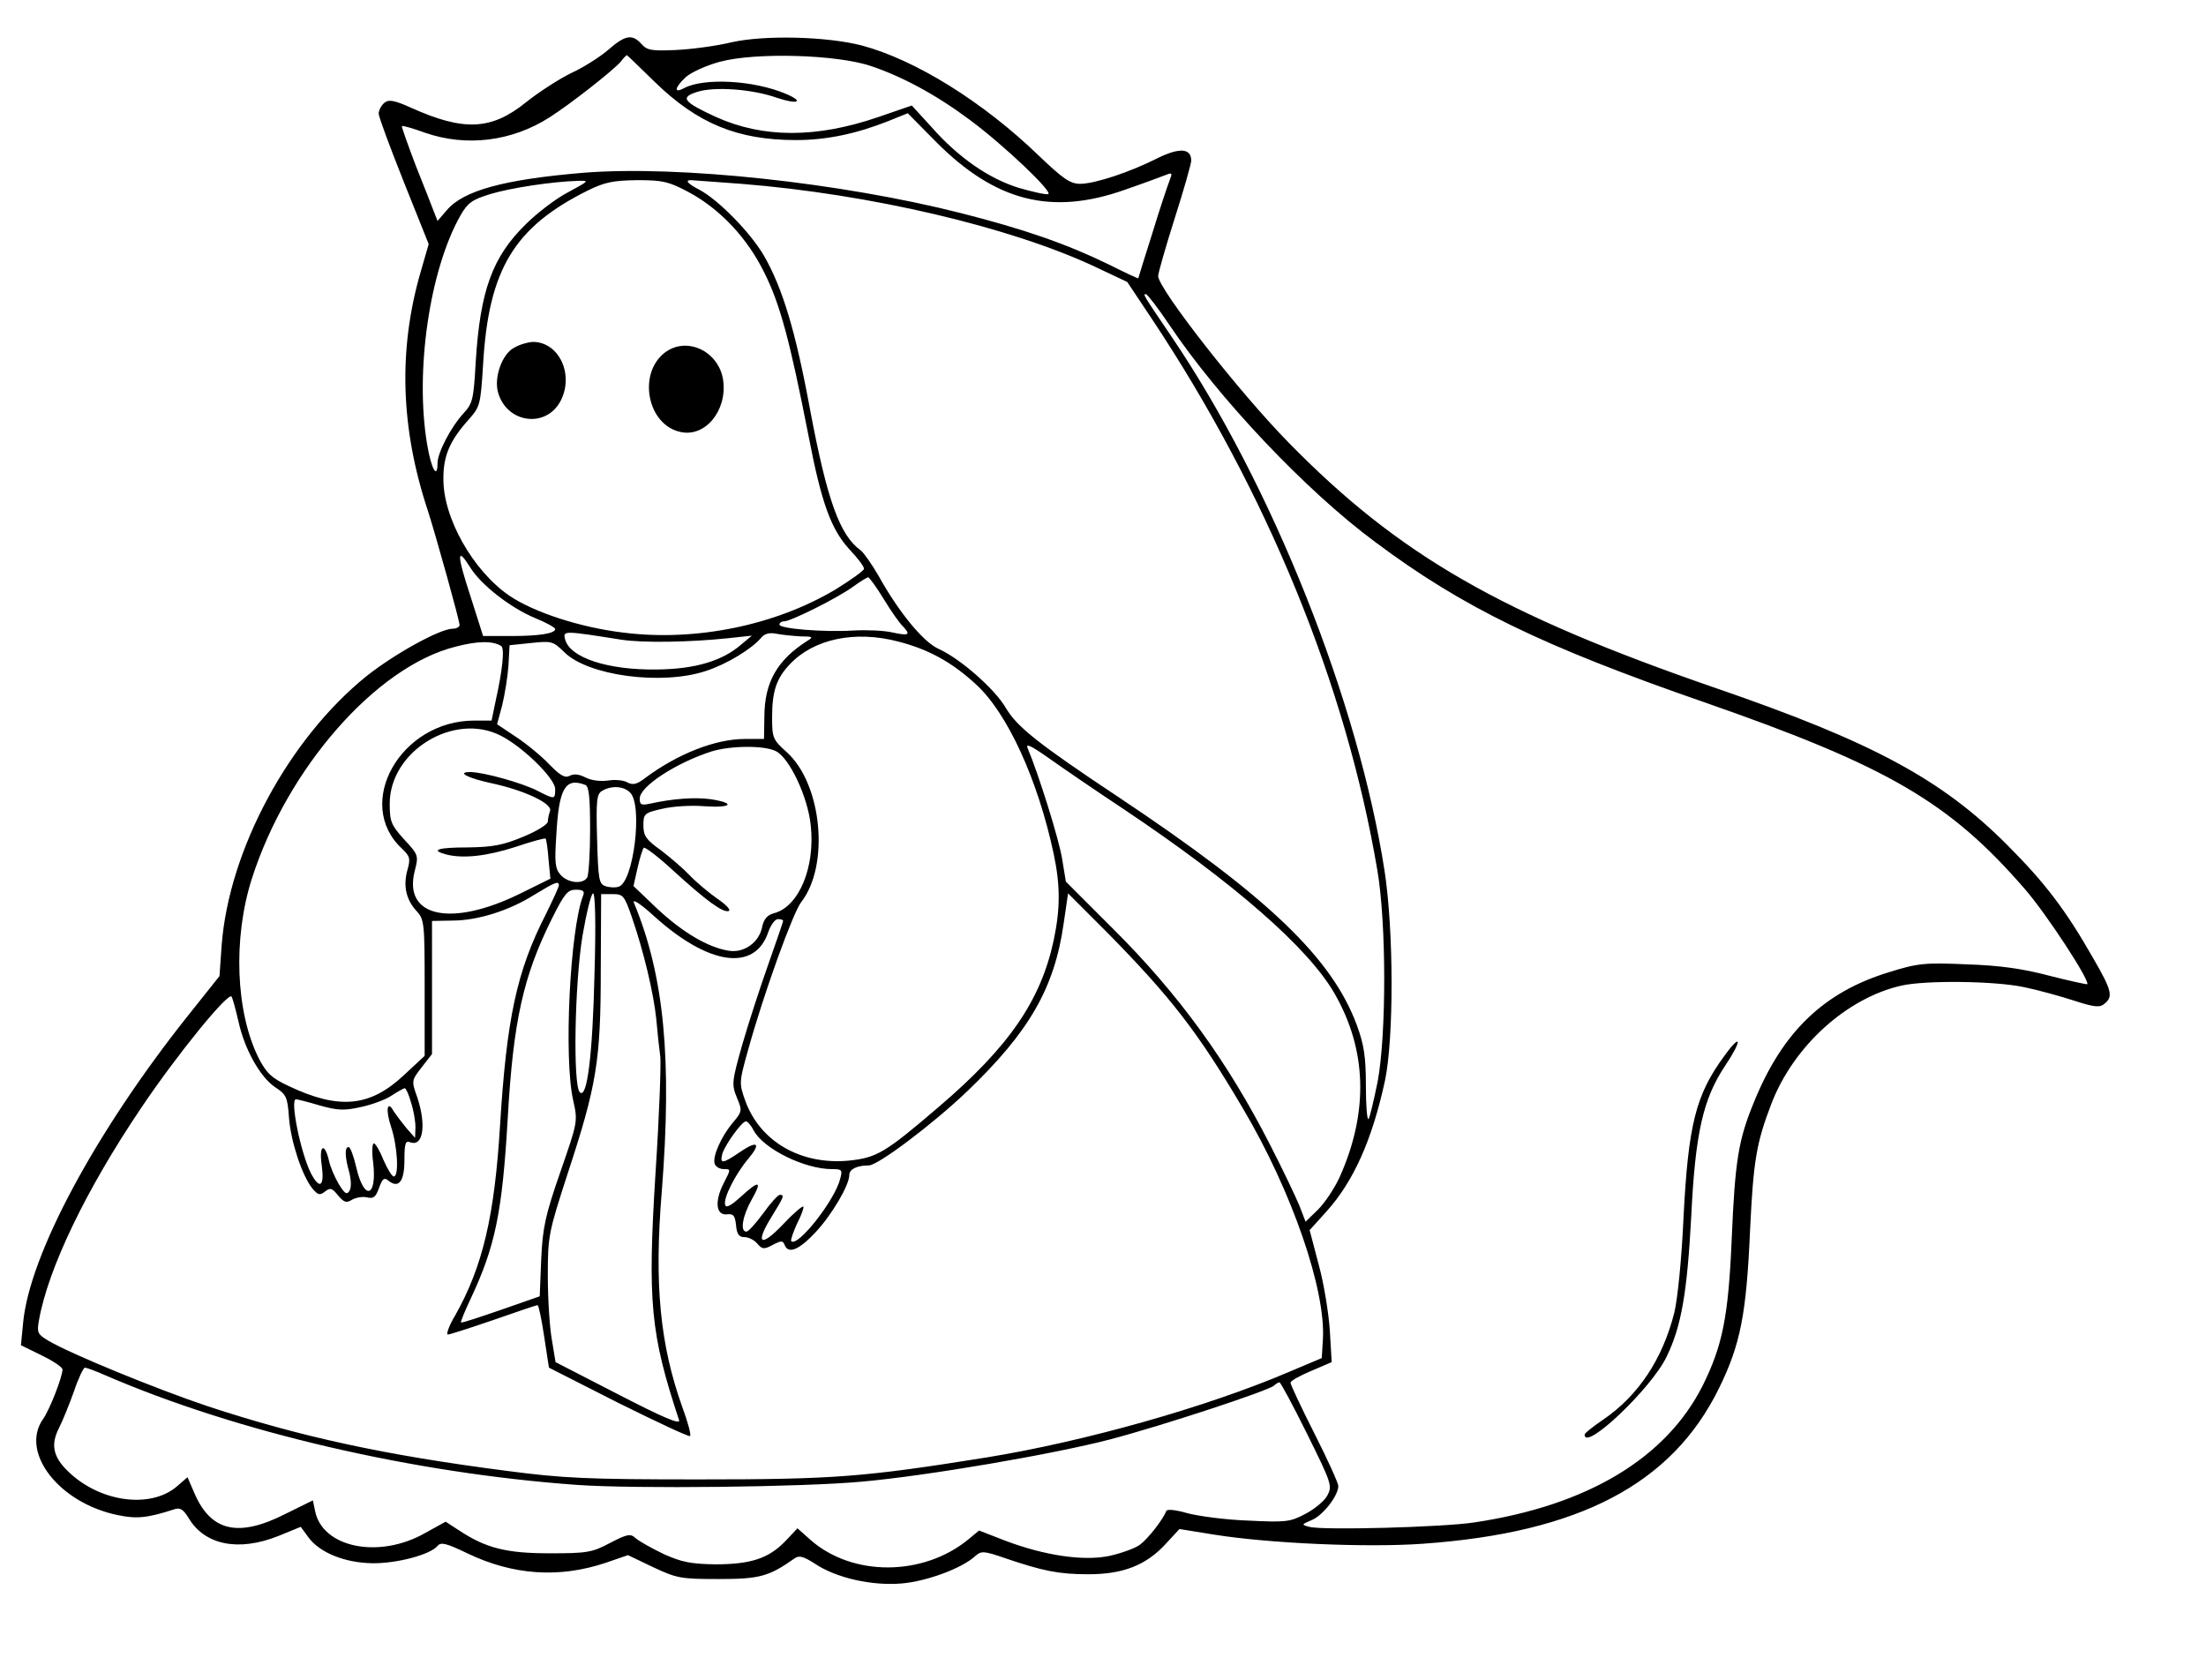 <?xml version="1.0" standalone="no"?>
<!DOCTYPE svg PUBLIC "-//W3C//DTD SVG 20010904//EN"
 "http://www.w3.org/TR/2001/REC-SVG-20010904/DTD/svg10.dtd">
<svg version="1.0" xmlns="http://www.w3.org/2000/svg"
 width="600pt" height="457pt" viewBox="0 0 600 457"
 preserveAspectRatio="xMidYMid meet">
<g transform="translate(0,457) scale(0.1,-0.1)"
fill="#000000" stroke="none">
<path d="M1655 4435 c-22 -19 -67 -48 -100 -63 -33 -16 -89 -52 -124 -80 -94
-76 -169 -80 -313 -15 -47 21 -61 23 -73 13 -8 -7 -15 -20 -15 -29 0 -9 31
-92 68 -185 l68 -170 -22 -76 c-61 -211 -55 -424 20 -650 21 -65 86 -298 86
-310 0 -5 -8 -10 -18 -10 -35 0 -158 -68 -235 -129 -212 -171 -374 -473 -394
-731 l-6 -85 -90 -113 c-248 -313 -426 -644 -444 -829 l-6 -62 57 -28 c31 -15
56 -32 56 -38 0 -20 -35 -110 -53 -135 -63 -90 43 -228 203 -261 52 -11 81 -8
155 16 15 5 24 -1 38 -24 44 -74 136 -92 244 -49 l61 25 22 -30 c31 -41 99
-68 173 -69 65 -1 157 23 177 47 9 11 23 8 81 -20 125 -60 250 -68 376 -26
l61 21 69 -33 c64 -30 75 -32 178 -32 112 0 136 7 206 56 12 9 24 6 55 -14 58
-39 155 -61 237 -54 68 6 163 41 199 74 17 15 23 15 81 -5 103 -35 146 -44
227 -44 94 0 157 24 211 83 l37 40 93 -15 c149 -24 416 -36 569 -25 425 30
677 162 805 422 59 120 75 202 85 432 9 188 17 236 58 343 60 156 204 287 353
321 65 15 254 13 334 -4 39 -8 100 -25 137 -37 55 -18 70 -19 82 -8 24 19 20
36 -31 124 -74 130 -131 205 -233 307 -178 179 -367 281 -795 428 -582 201
-859 360 -1159 666 -135 137 -355 419 -356 454 0 8 20 78 45 157 25 78 45 149
45 157 0 34 -32 36 -91 7 -75 -38 -171 -70 -211 -70 -27 0 -46 13 -112 76
-152 147 -336 261 -481 300 -96 25 -266 29 -355 9 -41 -10 -109 -19 -151 -21
-66 -3 -79 -1 -94 16 -25 28 -44 25 -90 -15z m126 -88 c116 -113 225 -158 384
-158 83 0 164 17 252 52 l52 21 78 -79 c161 -161 313 -200 513 -129 52 18 103
37 113 41 15 6 16 4 8 -16 -5 -13 -27 -78 -47 -144 -21 -66 -38 -121 -38 -122
-1 -1 -37 16 -81 38 -113 55 -227 95 -400 139 -327 83 -770 131 -1029 110
-214 -18 -326 -48 -371 -102 l-25 -29 -9 23 c-5 13 -27 70 -50 127 -22 58 -39
106 -38 108 2 2 30 -6 63 -18 112 -39 236 -24 339 42 55 35 174 128 194 152 7
10 15 17 16 17 1 0 35 -33 76 -73z m589 43 c86 -29 178 -79 269 -147 94 -70
226 -196 212 -201 -6 -2 -42 6 -80 17 -81 25 -164 82 -238 166 l-53 58 -93
-32 c-167 -57 -312 -57 -440 1 -89 41 -98 53 -51 68 46 15 150 8 217 -16 57
-19 76 -11 24 11 -88 37 -223 44 -277 15 -28 -15 -25 2 5 30 14 13 56 32 93
42 96 26 319 20 412 -12z m-825 -343 c-33 -17 -85 -57 -115 -87 -91 -89 -124
-181 -136 -373 -6 -104 -8 -114 -34 -142 -33 -36 -70 -106 -70 -135 0 -45 -17
-16 -28 50 -34 198 6 476 91 625 19 33 31 42 80 57 56 17 169 34 237 36 34 1
34 1 -25 -31z m327 1 c86 -46 161 -125 208 -222 42 -85 68 -181 119 -441 35
-182 61 -255 112 -310 22 -23 39 -46 39 -52 0 -5 -35 -30 -77 -56 -164 -98
-380 -142 -575 -118 -120 14 -247 56 -313 101 -99 68 -181 213 -179 320 0 61
18 102 68 158 32 36 33 40 40 152 15 257 84 372 285 472 47 23 69 27 135 28
69 0 85 -4 138 -32z m144 22 c351 -28 729 -117 959 -224 l91 -43 66 -99 c314
-472 529 -997 614 -1500 25 -144 25 -447 1 -576 -11 -54 -22 -100 -25 -102 -4
-2 -7 39 -7 92 0 77 -5 110 -24 162 -67 183 -241 350 -646 620 -220 146 -279
193 -309 244 -30 52 -125 135 -183 161 -41 18 -108 99 -163 198 -18 31 -40 63
-49 70 -57 41 -91 136 -137 379 -40 218 -76 336 -127 424 -38 64 -124 151
-175 178 -31 16 -40 26 -23 26 4 0 66 -5 137 -10z m1164 -383 c134 -200 372
-452 560 -591 238 -178 454 -283 895 -436 500 -174 668 -272 873 -509 59 -68
177 -249 169 -258 -2 -1 -48 9 -103 23 -72 19 -133 28 -225 31 -114 5 -133 3
-210 -21 -178 -54 -291 -162 -369 -355 -42 -102 -51 -159 -60 -371 -9 -212
-25 -290 -79 -399 -100 -198 -314 -326 -621 -372 -84 -13 -413 -22 -449 -12
-22 6 -22 6 8 19 30 13 71 66 71 92 0 8 -29 72 -65 143 -36 71 -65 133 -65
138 0 5 25 19 56 32 l56 24 -5 85 c-3 47 -16 128 -30 179 l-25 95 46 51 c73
81 124 194 159 356 24 114 24 406 -1 569 -71 461 -306 1051 -580 1455 -78 115
-78 115 -69 115 4 -1 33 -38 63 -83z m-1900 -662 c29 -46 108 -108 175 -136
30 -12 55 -26 55 -30 0 -12 -43 -19 -120 -19 l-76 0 -35 110 c-37 113 -37 136
1 75z m1124 -85 c20 -33 44 -67 53 -75 21 -22 14 -25 -31 -15 -22 5 -69 7
-105 5 -82 -5 -201 5 -201 16 0 5 6 9 13 9 18 0 146 64 187 94 19 14 38 25 41
26 3 0 23 -27 43 -60z m-714 -110 c59 -9 185 -7 290 4 l65 7 -30 -25 c-51 -44
-125 -66 -228 -67 -134 -2 -237 32 -250 82 -6 24 -5 24 153 -1z m489 9 c32 0
34 -2 17 -12 -82 -52 -117 -113 -117 -207 l-1 -60 -52 0 c-80 0 -182 -40 -271
-106 -23 -18 -34 -20 -49 -12 -10 6 -34 8 -52 5 -20 -3 -45 0 -61 8 -17 9 -32
11 -43 5 -13 -7 -26 0 -56 31 -21 22 -62 56 -91 75 l-51 34 14 52 c7 29 15 78
17 108 l3 55 58 6 c57 6 60 5 91 -25 64 -64 265 -91 385 -51 56 18 125 60 150
90 10 12 23 15 43 11 16 -3 46 -6 66 -7z m264 -14 c82 -21 146 -56 211 -116
86 -78 169 -260 212 -462 18 -86 18 -148 0 -234 -35 -164 -121 -290 -313 -454
-146 -125 -168 -138 -245 -146 -130 -12 -241 52 -281 163 -17 48 -17 50 8 139
42 152 122 373 144 401 78 100 57 321 -39 408 -38 34 -40 39 -40 95 0 71 12
106 48 144 65 69 177 93 295 62z m-1080 -12 c10 -6 4 -65 -15 -150 l-11 -53
-47 0 c-201 0 -328 -226 -197 -348 22 -21 24 -27 15 -59 -12 -43 -3 -81 25
-111 21 -23 22 -32 22 -209 l0 -185 -57 -53 c-92 -86 -176 -94 -313 -29 -47
22 -60 35 -81 75 -63 125 -71 326 -19 489 96 300 338 577 554 631 61 16 101
16 124 2z m-1 -244 c61 -31 148 -117 148 -145 0 -29 -1 -29 -48 -5 -43 22
-148 51 -183 51 -38 0 -8 -16 56 -30 90 -19 169 -56 161 -76 -3 -8 -6 -22 -6
-29 0 -7 -30 -26 -67 -41 -55 -23 -83 -28 -150 -29 -82 0 -104 -7 -60 -19 46
-12 110 -5 188 20 44 15 81 25 83 23 2 -2 6 -28 8 -57 l5 -52 -81 -40 c-188
-93 -320 -65 -288 61 11 42 10 44 -29 86 -35 39 -39 48 -39 97 0 143 175 250
302 185z m1693 -199 c302 -202 502 -377 574 -501 89 -154 94 -323 15 -500 -14
-31 -41 -71 -59 -89 l-34 -33 -17 44 c-10 24 -45 98 -79 164 -116 228 -251
413 -427 588 l-129 129 -10 61 c-8 52 -64 231 -94 302 -6 14 9 7 56 -26 35
-25 127 -88 204 -139z m-945 157 c37 -18 87 -124 95 -201 13 -116 -33 -223
-100 -240 -18 -5 -27 -15 -32 -37 -8 -42 -49 -72 -91 -65 -56 9 -124 49 -193
113 l-66 63 11 49 c6 27 14 52 17 55 3 3 39 -24 80 -62 90 -82 135 -115 151
-110 7 3 -8 18 -33 35 -24 17 -57 45 -74 63 -16 17 -51 47 -77 67 -41 29 -48
40 -48 68 0 31 2 34 51 45 29 7 80 10 115 7 73 -5 87 8 18 19 -43 6 -103 2
-166 -12 -24 -5 -28 -3 -28 14 0 33 99 97 195 128 52 16 143 17 175 1z m-518
-92 c10 -4 13 -34 13 -123 0 -64 -4 -123 -8 -129 -12 -19 -52 -15 -72 7 -15
17 -17 32 -12 107 7 129 24 159 79 138z m122 -21 c35 -35 9 -246 -32 -256 -9
-3 -26 -2 -36 2 -17 6 -19 19 -22 128 -3 106 -1 123 14 131 25 15 59 13 76 -5z
m-194 -252 c0 -5 -16 -39 -35 -78 -80 -156 -107 -285 -125 -576 -15 -246 -47
-383 -122 -516 -17 -28 -25 -52 -20 -52 5 0 61 18 125 40 63 22 116 40 119 40
3 0 11 -38 18 -85 l13 -85 189 -96 c105 -52 192 -93 195 -90 3 3 -6 38 -21 78
-61 171 -77 334 -56 588 28 358 7 585 -76 785 -4 11 19 -4 54 -36 150 -136
276 -153 312 -43 7 19 18 34 26 34 8 0 14 -2 14 -5 0 -2 -18 -55 -40 -117 -22
-62 -54 -160 -71 -219 -29 -102 -29 -109 -15 -144 15 -36 15 -38 -11 -69 -32
-38 -56 -93 -49 -112 3 -8 14 -14 25 -14 19 0 19 0 0 -37 -26 -50 -22 -89 8
-86 18 2 22 -3 25 -30 2 -24 8 -32 23 -32 11 0 27 -8 35 -18 13 -15 18 -16 42
-3 23 12 27 12 32 0 10 -26 39 -14 84 34 44 47 92 128 92 156 0 16 21 26 53
26 25 0 175 113 268 202 168 161 237 280 262 456 l12 82 107 -107 c173 -176
246 -270 368 -477 134 -226 227 -496 218 -631 l-3 -49 -90 -38 c-225 -96 -556
-189 -820 -232 -337 -54 -418 -60 -785 -60 -300 0 -368 3 -520 23 -334 43
-563 93 -815 176 -140 47 -372 142 -433 178 -30 18 -32 22 -26 56 25 141 128
355 277 576 98 146 239 319 247 304 4 -8 12 -39 19 -69 16 -73 58 -149 99
-177 31 -20 34 -27 38 -83 5 -65 35 -156 63 -192 16 -19 21 -20 35 -9 14 11
19 10 35 -10 17 -20 23 -22 39 -12 11 6 29 9 41 6 17 -4 23 1 32 26 9 25 14
29 25 20 28 -23 44 -3 44 55 0 47 3 54 16 49 35 -13 44 47 19 122 -16 45 -16
46 12 82 l28 36 0 181 0 181 55 1 c69 0 155 27 223 70 56 34 67 39 67 26z m66
-28 c-36 -93 -53 -443 -27 -557 13 -58 12 -59 -35 -195 -41 -118 -48 -151 -52
-237 l-4 -101 -106 -37 c-58 -20 -106 -36 -108 -34 -2 1 10 30 25 62 68 144
87 236 102 494 15 264 42 386 121 544 33 66 42 77 64 77 20 0 25 -4 20 -16z
m31 -211 c-5 -221 -20 -344 -40 -324 -19 19 -14 293 7 424 11 64 24 117 29
117 6 0 8 -82 4 -217z m101 154 c33 -95 60 -210 67 -279 3 -35 8 -81 11 -103
2 -22 -3 -163 -13 -314 -22 -353 -14 -438 64 -674 4 -13 -43 7 -165 70 l-171
88 -10 61 c-6 33 -11 111 -11 173 0 110 2 118 54 279 79 240 90 307 90 553 l1
207 31 0 c29 0 32 -4 52 -61z m-600 -506 c7 -21 12 -51 12 -67 l-1 -29 -24 27
c-13 16 -28 36 -34 45 -18 33 -23 4 -7 -43 17 -51 22 -134 7 -134 -5 0 -17 20
-28 45 -10 25 -22 45 -26 45 -5 0 -6 -24 -2 -52 11 -96 -25 -105 -46 -13 -7
30 -16 55 -21 55 -11 0 -10 -27 2 -69 5 -20 6 -40 1 -49 -7 -13 -13 -10 -30
18 -11 19 -23 47 -26 62 -12 52 -28 44 -20 -11 8 -58 -5 -68 -29 -23 -28 55
-58 202 -41 202 3 0 32 -7 65 -17 50 -14 68 -14 112 -4 29 6 67 20 83 31 17
11 33 20 36 20 3 0 11 -17 17 -39z m932 -76 c27 -50 138 -105 213 -105 27 0
29 -2 22 -27 -14 -57 -115 -186 -133 -169 -2 3 5 24 16 48 12 23 19 44 17 46
-2 3 -28 -19 -56 -49 -61 -64 -76 -52 -30 22 34 55 35 59 22 59 -5 0 -25 -22
-45 -50 -20 -27 -40 -50 -46 -50 -18 0 -10 44 15 88 29 51 20 53 -31 6 -28
-25 -40 -31 -42 -20 -4 19 29 84 64 125 35 42 24 50 -24 17 -47 -32 -55 -33
-47 -3 9 26 53 87 64 87 4 0 14 -11 21 -25z m-1763 -666 c356 -154 836 -266
1283 -298 157 -11 616 -6 775 9 179 16 522 75 675 115 144 38 429 132 445 146
5 5 12 9 15 9 3 0 37 -63 75 -140 67 -135 69 -142 55 -168 -8 -15 -35 -37 -60
-50 -41 -22 -54 -23 -155 -18 -60 2 -135 12 -165 20 -31 9 -56 12 -58 6 -8
-22 -49 -75 -72 -92 -14 -10 -51 -23 -82 -30 -71 -15 -177 1 -283 41 l-72 28
-29 -24 c-123 -101 -315 -102 -429 -2 l-36 32 -34 -36 c-45 -46 -93 -62 -190
-62 -66 1 -91 6 -140 28 -33 16 -67 35 -76 43 -14 13 -22 12 -70 -13 -49 -26
-63 -28 -164 -28 -118 0 -173 14 -246 62 l-37 24 -56 -31 c-125 -71 -279 -40
-299 60 l-6 29 -73 -36 c-129 -66 -204 -49 -249 55 l-19 44 -30 -26 c-73 -61
-211 -41 -296 43 -40 39 -46 72 -24 116 10 19 28 64 41 100 12 36 26 65 30 65
4 0 29 -9 56 -21z"/>
<path d="M1398 3624 c-32 -17 -54 -78 -44 -119 22 -86 131 -102 171 -25 37 72
-5 161 -77 160 -13 -1 -35 -7 -50 -16z"/>
<path d="M1807 3610 c-73 -58 -46 -196 44 -215 67 -15 127 58 116 140 -11 80
-100 122 -160 75z"/>
<path d="M4690 1698 c-78 -106 -98 -187 -111 -438 -5 -113 -16 -222 -25 -260
-32 -127 -98 -226 -193 -291 -28 -19 -51 -37 -51 -41 -1 -48 183 127 223 212
40 82 56 174 67 383 11 225 32 318 92 408 47 70 45 92 -2 27z"/>
</g>
</svg>
